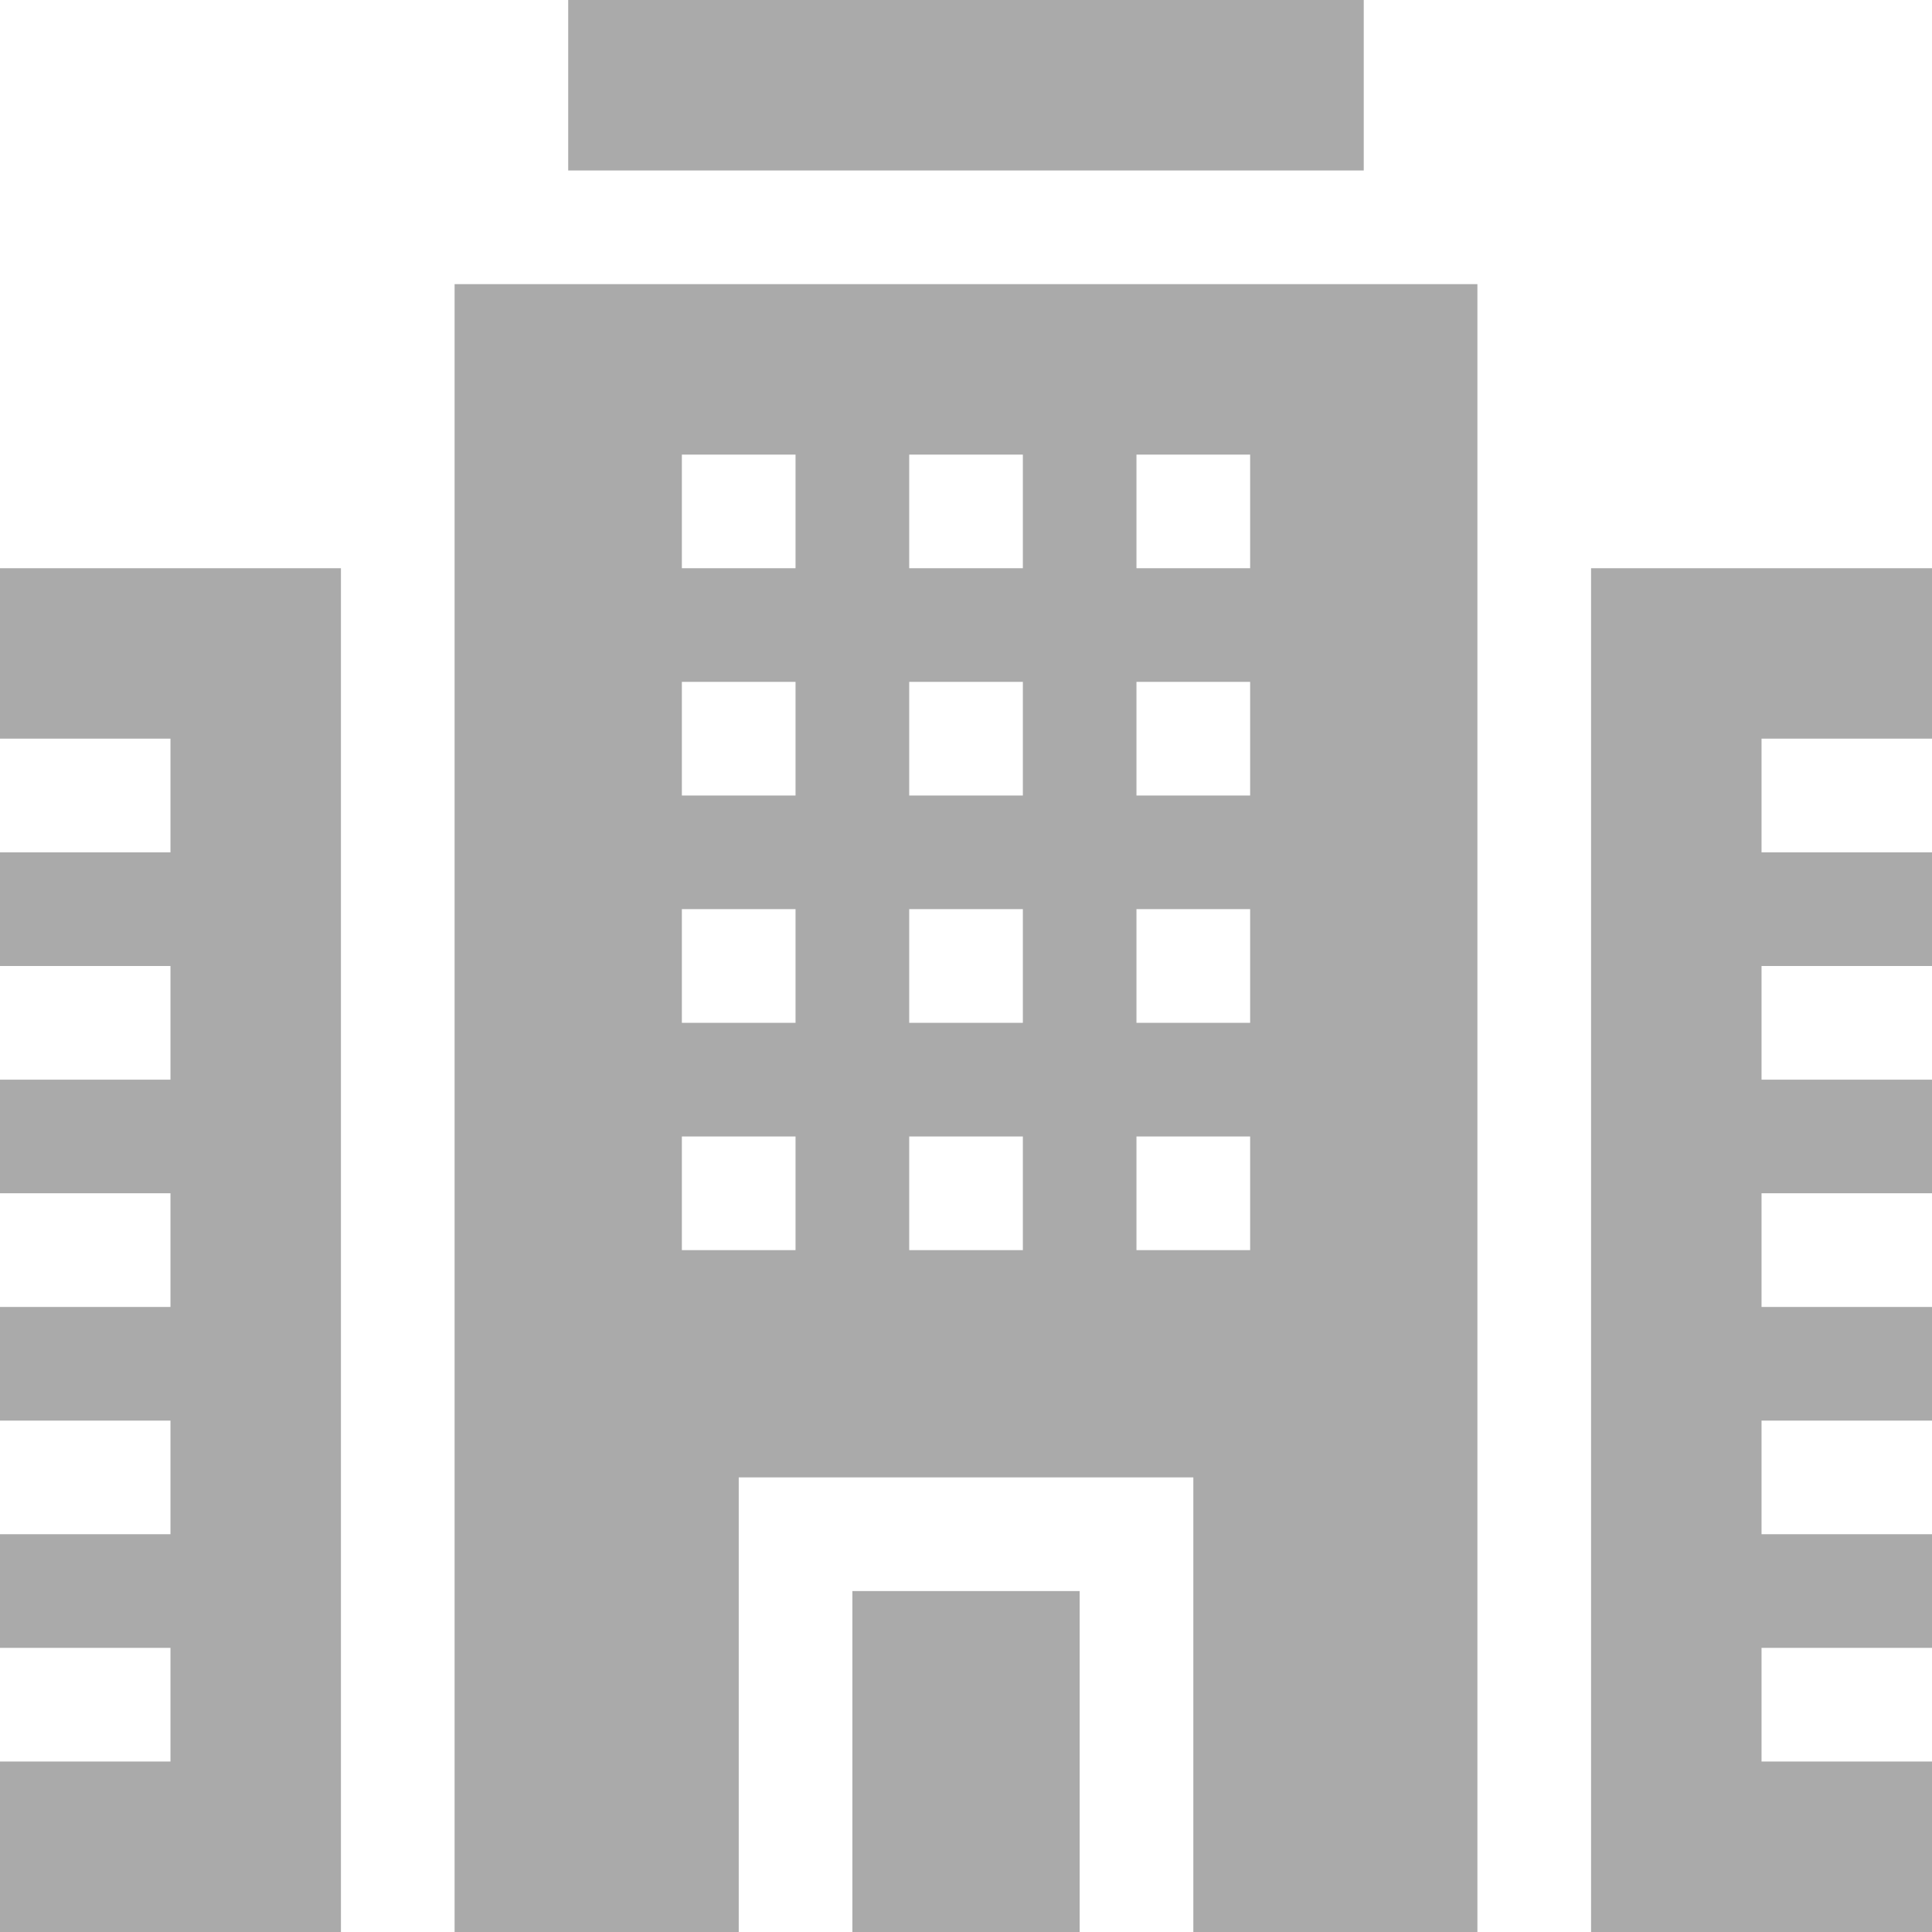 <svg width="30" height="30" viewBox="0 0 30 30" fill="none" xmlns="http://www.w3.org/2000/svg">
<path d="M21.176 0C17.566 0 12.871 0 8.823 0V2.647H21.176C21.176 2.327 21.176 0.322 21.176 0Z" fill="#AAAAAA"/>
<path d="M30 11.47C30 10.675 30 9.798 30 8.823C28.574 8.823 25.537 8.823 24.706 8.823V30H30C30 29.025 30 28.148 30 27.353C29.041 27.353 27.651 27.353 27.353 27.353C27.353 26.736 27.353 26.205 27.353 25.588H30C30 24.941 30 24.358 30 23.823C29.041 23.823 27.651 23.823 27.353 23.823C27.353 23.206 27.353 22.676 27.353 22.059H30C30 21.415 30 20.842 30 20.294C29.041 20.294 27.651 20.294 27.353 20.294C27.353 19.677 27.353 19.146 27.353 18.529H30C30 17.981 30 17.408 30 16.765C29.041 16.765 27.651 16.765 27.353 16.765C27.353 16.148 27.353 15.617 27.353 15H30C30 14.466 30 13.882 30 13.235C29.041 13.235 27.651 13.235 27.353 13.235C27.353 12.618 27.353 12.088 27.353 11.47H30Z" fill="#AAAAAA"/>
<path d="M0 11.47H2.647V13.235C2.349 13.235 0.96 13.235 0 13.235V15H2.647V16.765C2.349 16.765 0.96 16.765 0 16.765V18.529H2.647V20.294C2.349 20.294 0.96 20.294 0 20.294V22.059H2.647V23.823C2.349 23.823 0.96 23.823 0 23.823V25.588H2.647V27.353C2.349 27.353 0.96 27.353 0 27.353V30H5.294C5.294 29.991 5.294 8.832 5.294 8.823C4.464 8.823 1.426 8.823 0 8.823V11.47Z" fill="#AAAAAA"/>
<path d="M13.236 30H16.765V24.706H13.236V30Z" fill="#AAAAAA"/>
<path d="M7.059 30H11.471V22.941H18.53V30H22.941C22.941 29.279 22.941 5.133 22.941 4.412C22.15 4.412 7.851 4.412 7.059 4.412V30ZM17.647 7.059H19.412V8.823C18.795 8.823 18.265 8.823 17.647 8.823C17.647 8.206 17.647 7.676 17.647 7.059ZM17.647 10.588H19.412V12.353C18.795 12.353 18.265 12.353 17.647 12.353C17.647 11.736 17.647 11.205 17.647 10.588ZM17.647 14.117H19.412V15.882C18.795 15.882 18.265 15.882 17.647 15.882C17.647 15.265 17.647 14.735 17.647 14.117ZM17.647 17.647H19.412V19.412C18.795 19.412 18.265 19.412 17.647 19.412C17.647 18.794 17.647 18.264 17.647 17.647ZM14.118 7.059H15C15 7.059 15.574 7.059 15.883 7.059V8.823C15.574 8.823 15.309 8.823 15 8.823C14.692 8.823 14.427 8.823 14.118 8.823C14.118 8.206 14.118 7.676 14.118 7.059ZM14.118 10.588H15C15 10.588 15.574 10.588 15.883 10.588V12.353C15.574 12.353 15.309 12.353 15 12.353C14.692 12.353 14.427 12.353 14.118 12.353C14.118 11.736 14.118 11.205 14.118 10.588ZM14.118 14.117H15C15 14.117 15.574 14.117 15.883 14.117V15.882C15.574 15.882 15.309 15.882 15 15.882C14.692 15.882 14.427 15.882 14.118 15.882C14.118 15.265 14.118 14.735 14.118 14.117ZM14.118 17.647H15C15 17.647 15.574 17.647 15.883 17.647V19.412C15.574 19.412 15.309 19.412 15 19.412C14.692 19.412 14.427 19.412 14.118 19.412C14.118 18.794 14.118 18.264 14.118 17.647ZM10.588 7.059H12.353V8.823C11.736 8.823 11.206 8.823 10.588 8.823C10.588 8.206 10.588 7.676 10.588 7.059ZM10.588 10.588H12.353V12.353C11.736 12.353 11.206 12.353 10.588 12.353C10.588 11.736 10.588 11.205 10.588 10.588ZM10.588 14.117H12.353V15.882C11.736 15.882 11.206 15.882 10.588 15.882C10.588 15.265 10.588 14.735 10.588 14.117ZM10.588 17.647H12.353V19.412C11.736 19.412 11.206 19.412 10.588 19.412C10.588 18.794 10.588 18.264 10.588 17.647Z" fill="#AAAAAA"/>
</svg>
